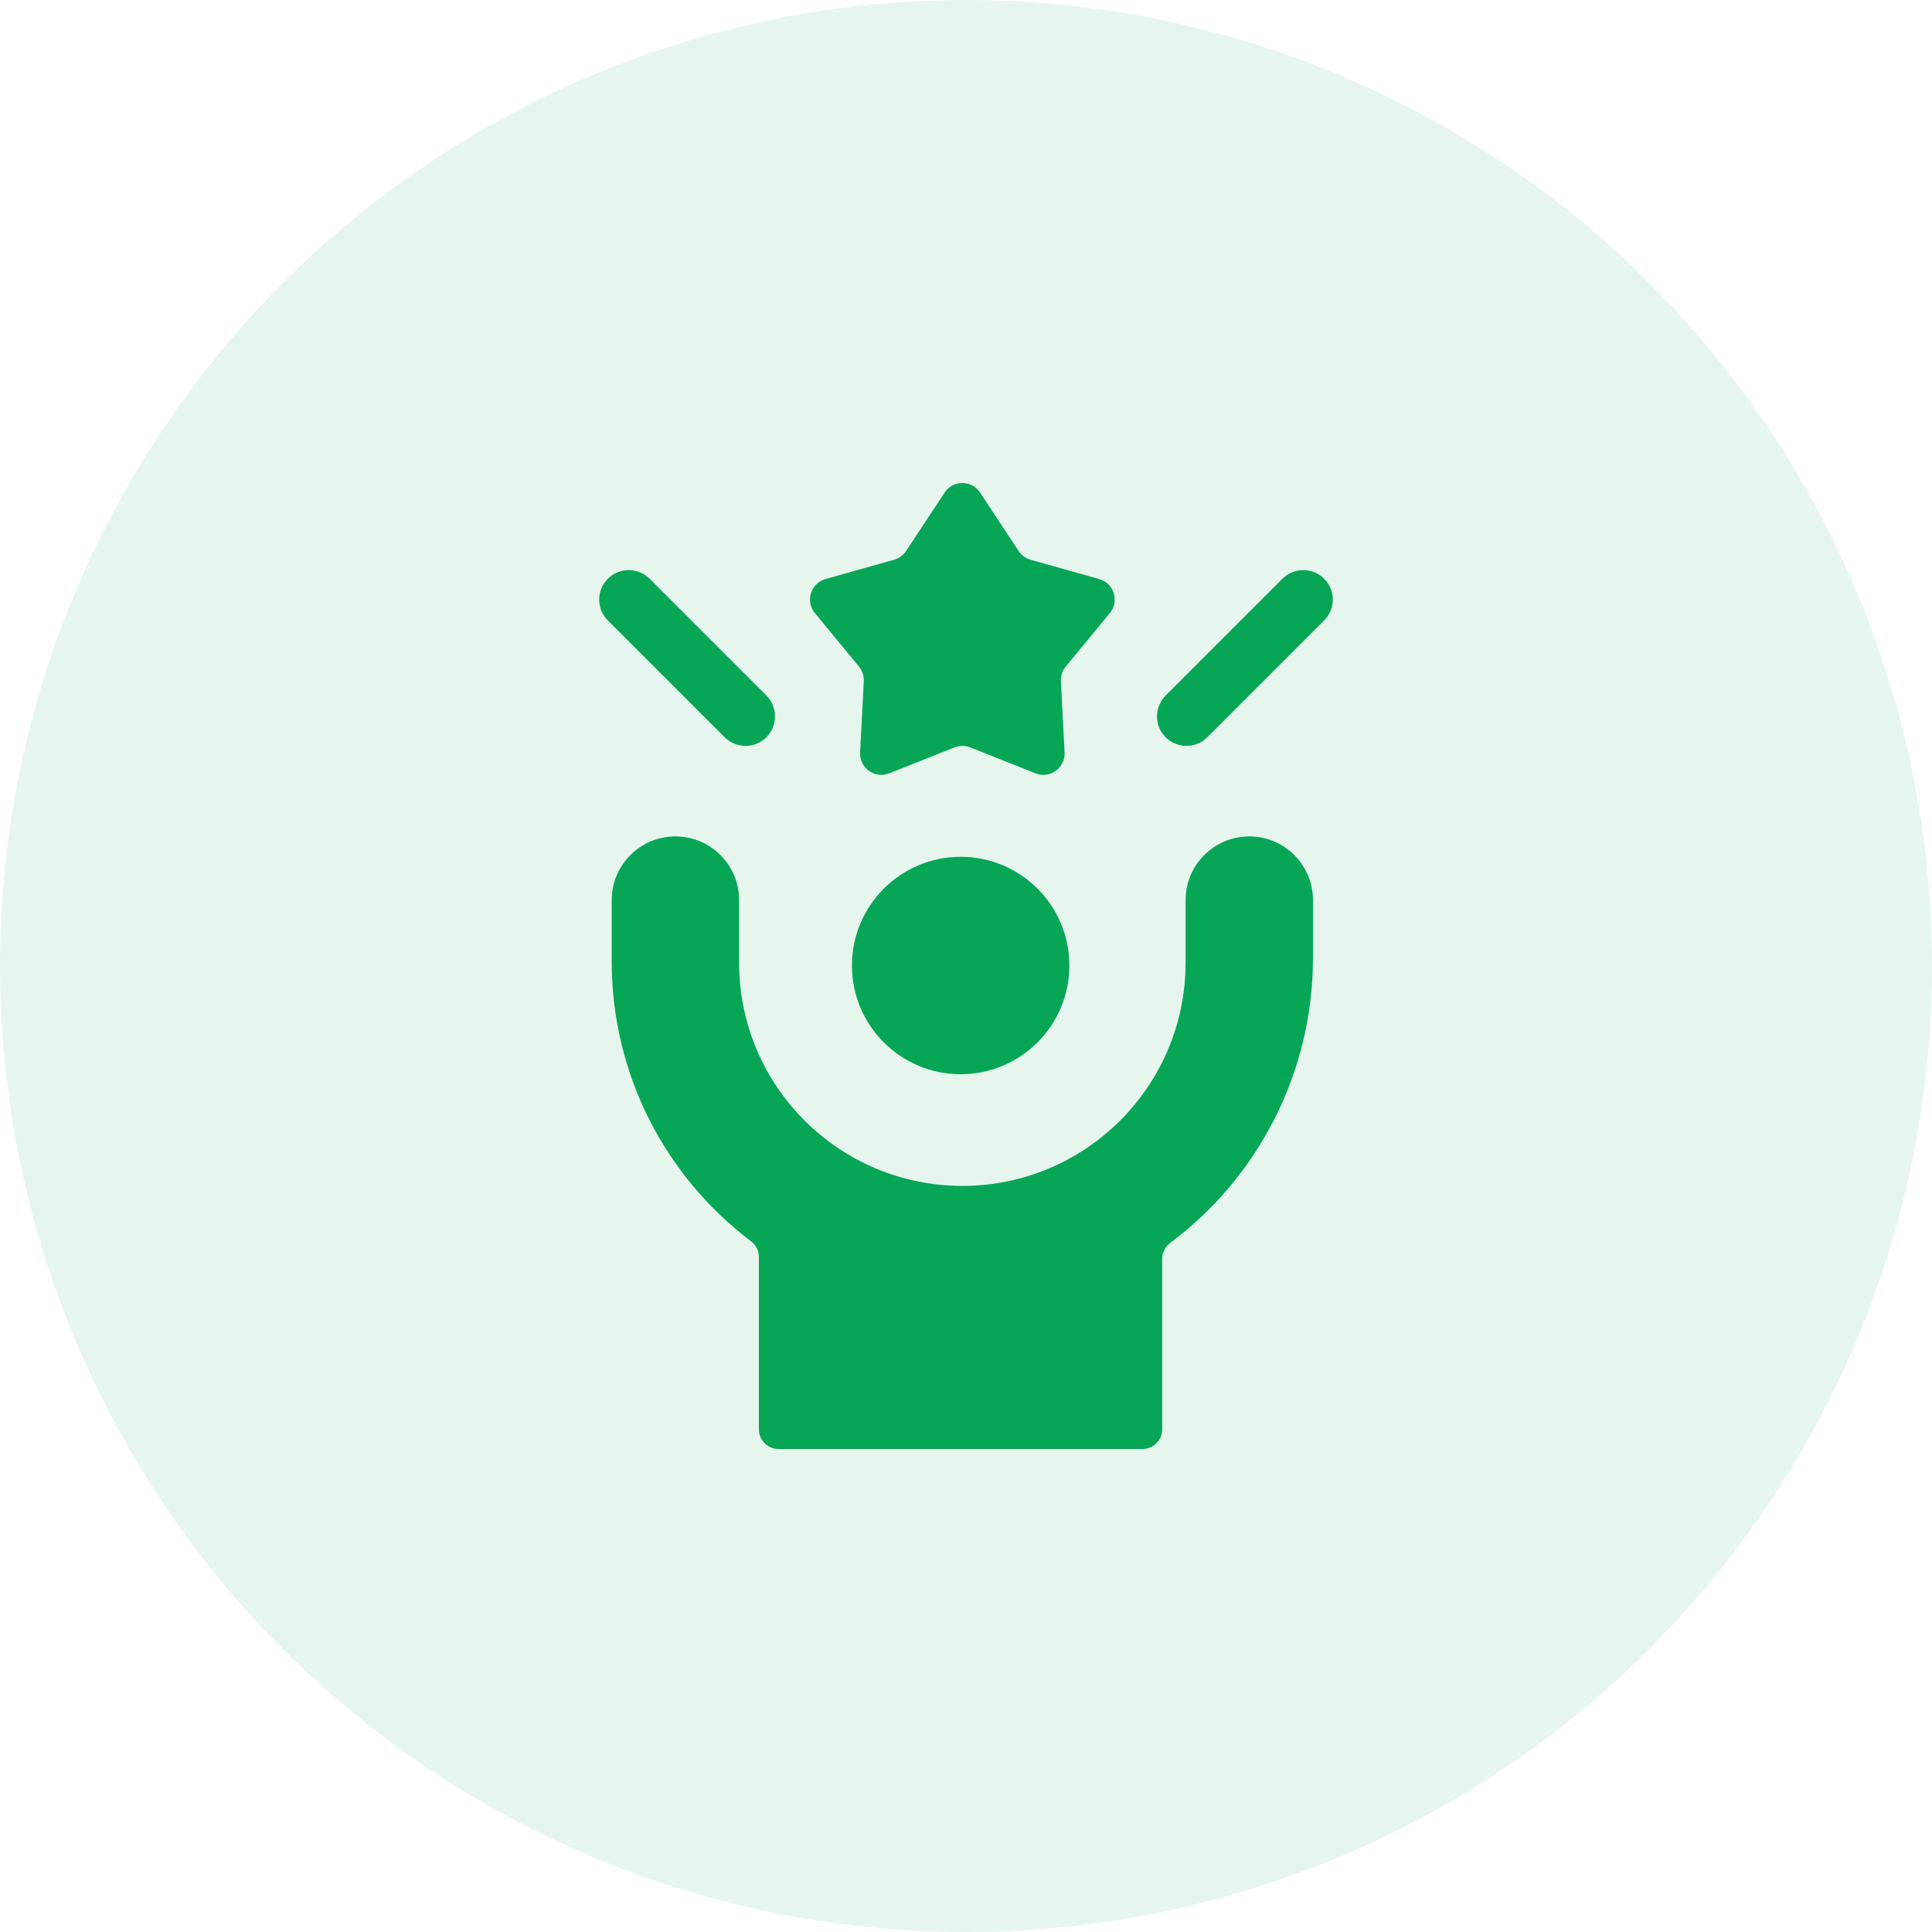 <svg width="64" height="64" viewBox="0 0 64 64" fill="none" xmlns="http://www.w3.org/2000/svg">
<circle opacity="0.1" cx="32" cy="32" r="32" fill="#06A656"/>
<path d="M31.823 35.585C33.812 35.585 35.424 33.973 35.424 31.984C35.424 29.995 33.812 28.383 31.823 28.383C29.834 28.383 28.222 29.995 28.222 31.984C28.222 33.973 29.834 35.585 31.823 35.585Z" fill="#06A656"/>
<path d="M41.385 27.707H41.384C40.219 27.707 39.274 28.652 39.274 29.817V31.889C39.274 35.972 35.963 39.284 31.88 39.284C27.796 39.284 24.484 35.972 24.484 31.889V29.817C24.484 28.651 23.538 27.707 22.374 27.707C21.209 27.707 20.264 28.652 20.264 29.817V31.851C20.264 35.638 22.076 39.001 24.881 41.121C24.961 41.182 25.026 41.26 25.071 41.35C25.116 41.44 25.139 41.539 25.139 41.64V47.349C25.139 47.708 25.431 48 25.79 48H37.849C38.209 48 38.5 47.708 38.5 47.349V41.698C38.5 41.597 38.524 41.497 38.569 41.407C38.614 41.316 38.68 41.238 38.761 41.177C41.636 39.031 43.494 35.58 43.494 31.725V29.817C43.494 28.652 42.549 27.707 41.385 27.707ZM28.455 22.082C28.567 22.218 28.623 22.391 28.614 22.566L28.492 24.927C28.466 25.44 28.979 25.808 29.456 25.618L31.619 24.758C31.786 24.692 31.972 24.692 32.139 24.758L34.303 25.618C34.78 25.808 35.293 25.44 35.266 24.927L35.144 22.566C35.135 22.391 35.192 22.218 35.304 22.082L36.765 20.307C37.089 19.914 36.901 19.319 36.412 19.181L34.141 18.543C33.978 18.497 33.837 18.394 33.743 18.252L32.467 16.317C32.189 15.895 31.569 15.895 31.291 16.317L30.015 18.253C29.922 18.394 29.78 18.497 29.617 18.543L27.347 19.181C26.857 19.319 26.67 19.914 26.993 20.307L28.455 22.082ZM25.387 24.422C25.769 24.041 25.769 23.422 25.387 23.04L21.518 19.171C21.136 18.79 20.517 18.79 20.136 19.171C19.754 19.553 19.754 20.172 20.136 20.553L24.005 24.422C24.387 24.804 25.006 24.804 25.387 24.422ZM43.864 19.171C43.483 18.79 42.864 18.79 42.482 19.171L38.613 23.04C38.231 23.422 38.231 24.041 38.613 24.422C38.995 24.804 39.613 24.804 39.995 24.422L43.864 20.553C44.246 20.172 44.246 19.553 43.864 19.171Z" fill="#06A656"/>
</svg>
